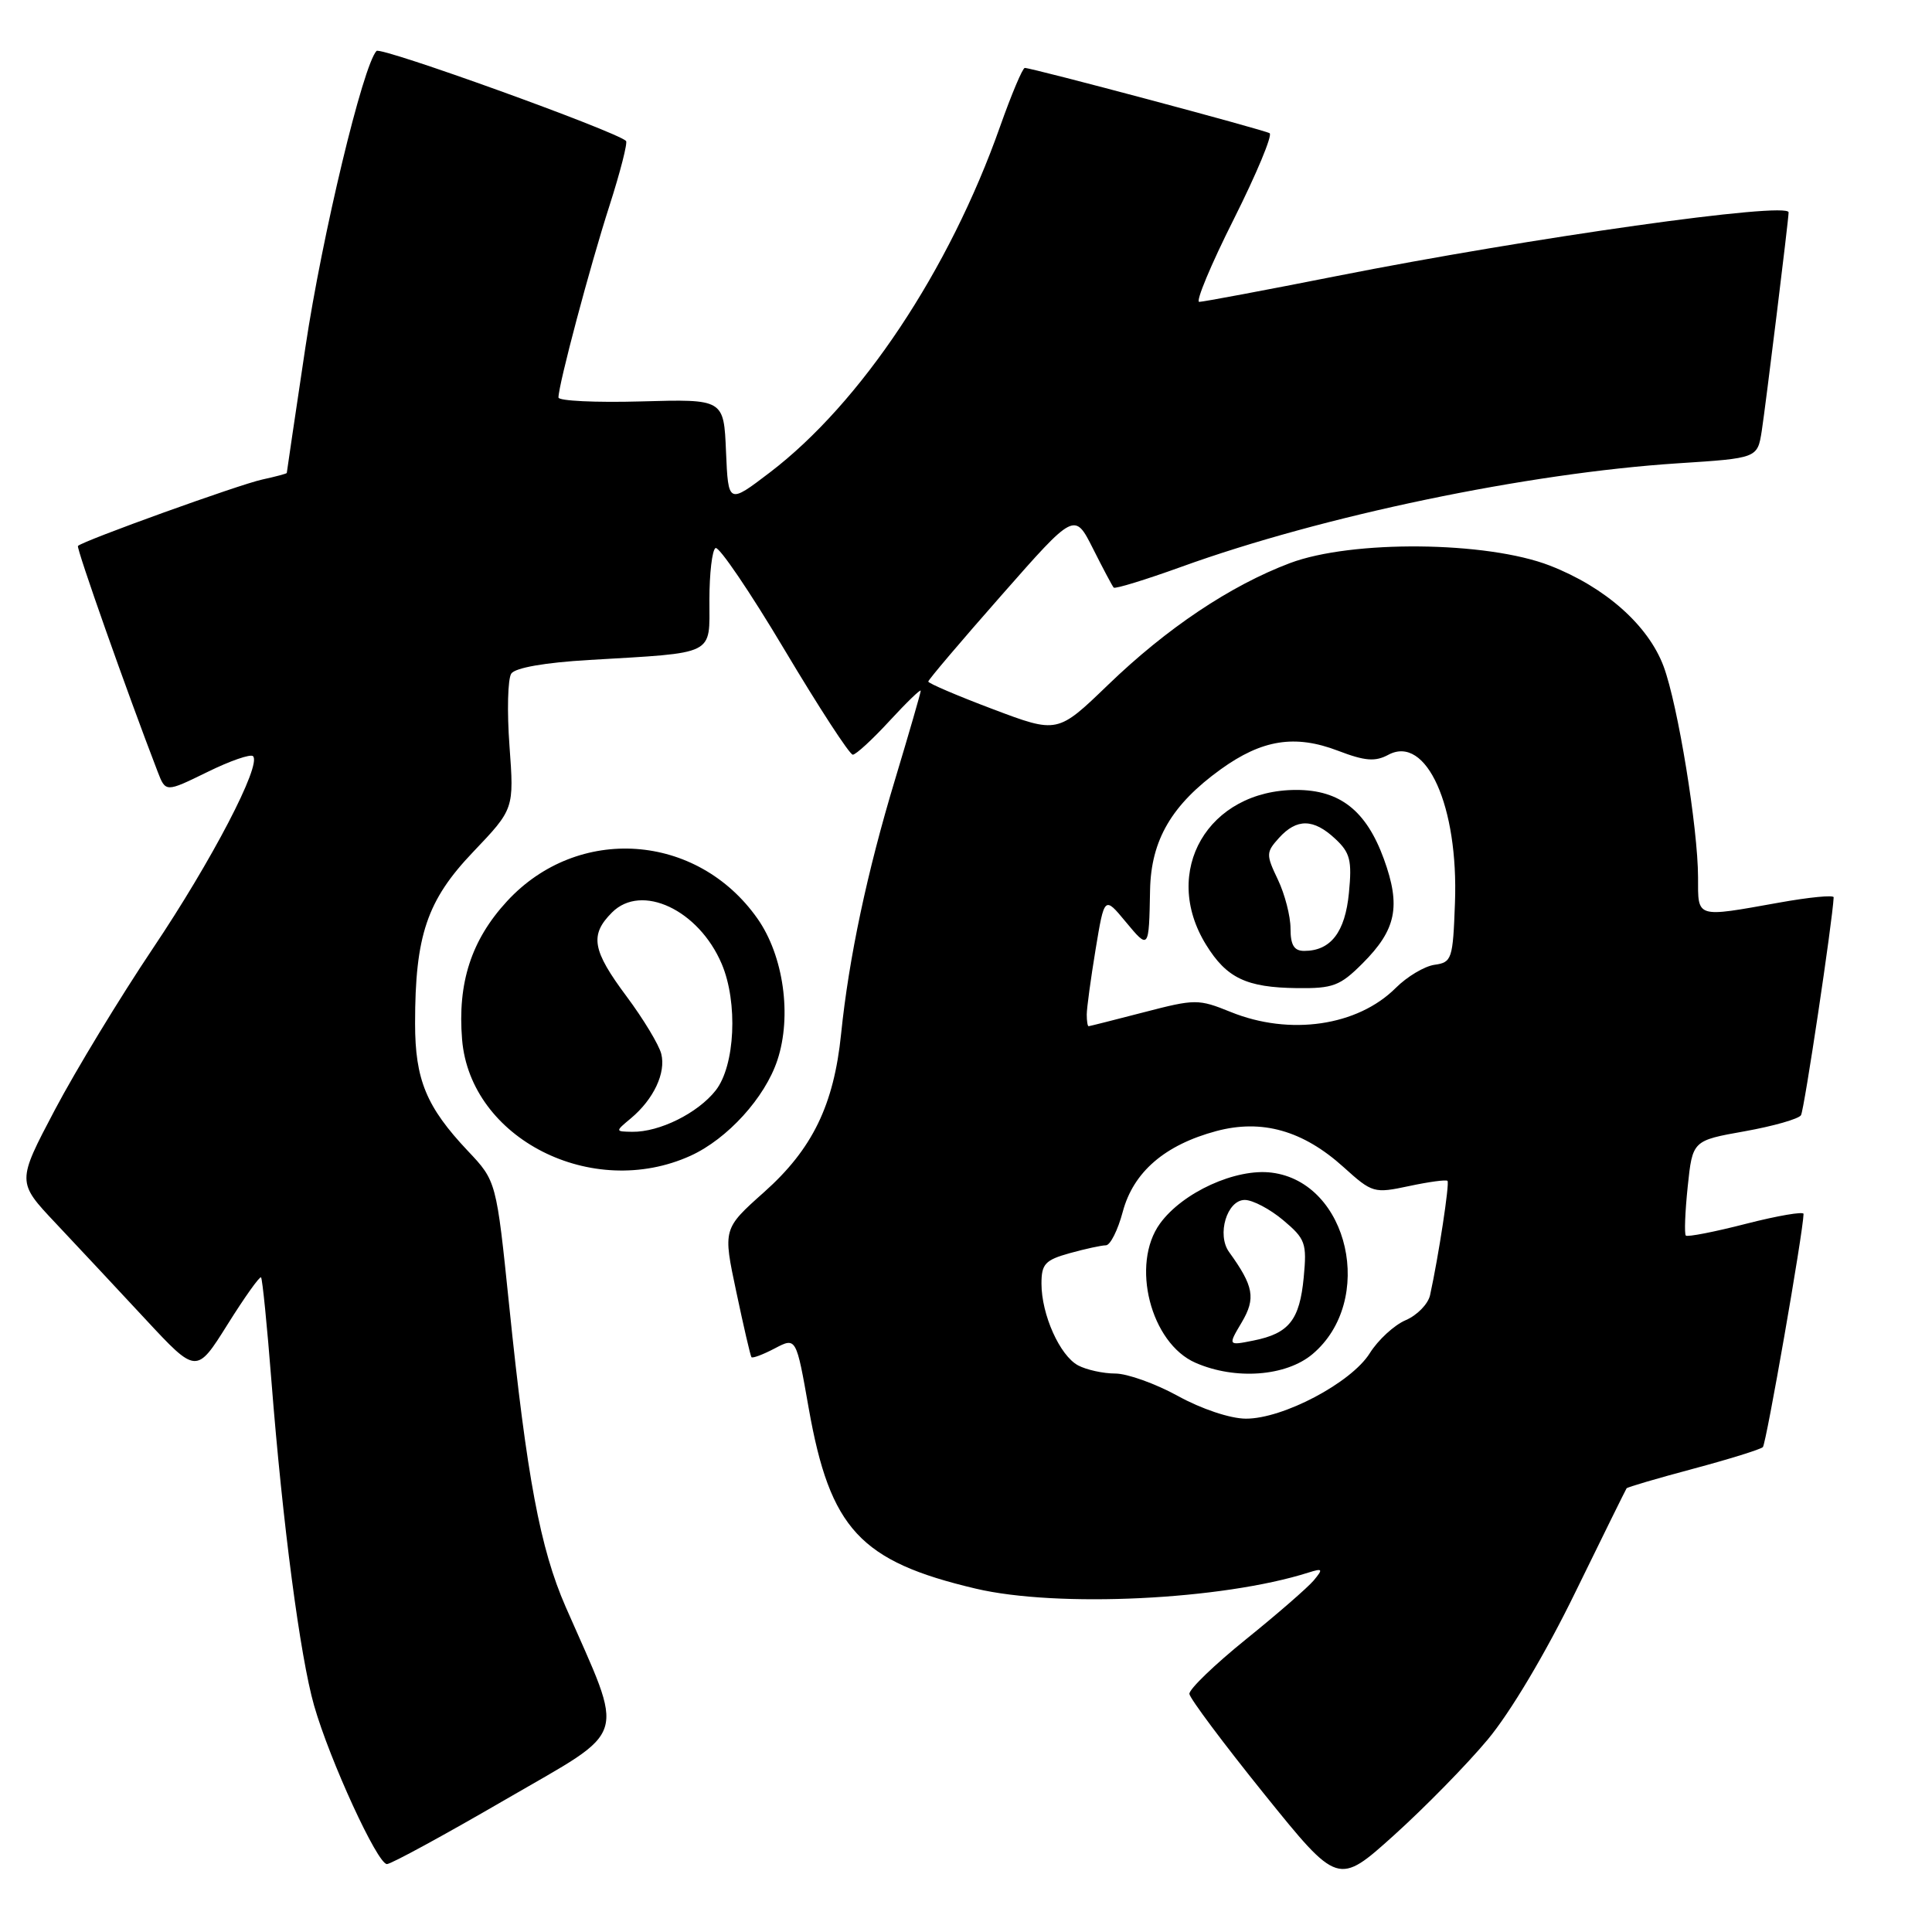 <?xml version="1.0" encoding="UTF-8" standalone="no"?>
<!DOCTYPE svg PUBLIC "-//W3C//DTD SVG 1.1//EN" "http://www.w3.org/Graphics/SVG/1.1/DTD/svg11.dtd" >
<svg xmlns="http://www.w3.org/2000/svg" xmlns:xlink="http://www.w3.org/1999/xlink" version="1.1" viewBox="0 0 256 256">
 <g >
 <path fill="currentColor"
d=" M 197.13 230.50 C 200.12 226.92 204.81 219.05 208.73 211.00 C 212.36 203.57 215.42 197.37 215.53 197.21 C 215.65 197.05 219.63 195.88 224.39 194.61 C 229.14 193.34 233.28 192.05 233.59 191.75 C 234.03 191.30 238.93 163.29 238.98 160.85 C 238.99 160.50 235.57 161.08 231.39 162.15 C 227.20 163.23 223.60 163.93 223.38 163.72 C 223.17 163.50 223.28 160.59 223.63 157.23 C 224.27 151.13 224.27 151.13 231.18 149.90 C 234.98 149.22 238.34 148.26 238.64 147.77 C 239.07 147.09 242.83 121.97 242.97 118.90 C 242.99 118.57 239.74 118.88 235.75 119.60 C 224.62 121.59 225.00 121.71 225.00 116.25 C 224.99 109.73 222.33 93.40 220.44 88.31 C 218.41 82.86 212.72 77.81 205.38 74.95 C 197.03 71.70 179.10 71.53 170.91 74.62 C 163.00 77.61 154.59 83.25 146.82 90.75 C 140.13 97.20 140.13 97.20 131.57 93.97 C 126.85 92.19 123.00 90.54 123.00 90.31 C 123.00 90.08 127.36 84.94 132.70 78.88 C 142.39 67.86 142.39 67.86 144.82 72.68 C 146.15 75.33 147.39 77.66 147.57 77.86 C 147.75 78.06 151.76 76.83 156.50 75.12 C 175.17 68.36 202.40 62.68 222.34 61.39 C 232.87 60.71 232.87 60.71 233.44 57.11 C 233.96 53.73 237.00 29.06 237.00 28.14 C 237.00 26.68 202.83 31.49 177.16 36.57 C 167.62 38.46 159.40 40.00 158.90 40.00 C 158.40 40.00 160.45 35.07 163.48 29.05 C 166.50 23.03 168.64 17.90 168.23 17.65 C 167.49 17.20 136.75 9.00 135.79 9.00 C 135.50 9.00 134.03 12.49 132.52 16.75 C 125.80 35.80 114.08 53.40 102.00 62.61 C 96.50 66.80 96.50 66.80 96.20 59.84 C 95.91 52.88 95.91 52.88 84.95 53.19 C 78.93 53.36 74.00 53.12 74.00 52.67 C 74.00 50.98 78.18 35.26 80.75 27.28 C 82.20 22.76 83.19 18.88 82.95 18.67 C 81.38 17.30 50.46 6.15 49.89 6.75 C 48.09 8.68 42.69 31.17 40.47 46.00 C 39.11 55.08 38.00 62.58 38.00 62.67 C 38.00 62.76 36.54 63.15 34.75 63.54 C 31.75 64.18 11.01 71.65 10.33 72.34 C 10.08 72.59 16.84 91.74 20.89 102.25 C 21.95 105.00 21.95 105.00 27.45 102.31 C 30.47 100.82 33.21 99.87 33.53 100.20 C 34.68 101.35 28.07 114.04 20.25 125.68 C 15.89 132.18 10.05 141.80 7.27 147.06 C 2.23 156.62 2.23 156.62 7.37 162.07 C 10.19 165.06 15.54 170.79 19.26 174.79 C 26.03 182.07 26.03 182.07 30.15 175.50 C 32.41 171.89 34.41 169.08 34.59 169.26 C 34.77 169.44 35.39 175.64 35.97 183.04 C 37.45 201.92 39.77 219.53 41.62 226.00 C 43.70 233.26 50.01 247.00 51.27 247.00 C 51.82 247.00 58.90 243.14 67.01 238.43 C 83.53 228.83 82.86 230.98 74.95 212.91 C 71.58 205.20 69.80 195.72 67.47 173.00 C 65.77 156.50 65.77 156.50 61.99 152.50 C 56.49 146.67 55.00 143.07 55.00 135.60 C 55.00 123.96 56.58 119.29 62.69 112.89 C 68.12 107.19 68.12 107.19 67.51 98.85 C 67.17 94.26 67.28 89.94 67.75 89.25 C 68.29 88.48 72.21 87.79 78.06 87.45 C 94.97 86.45 94.00 86.94 94.00 79.51 C 94.00 76.00 94.36 72.89 94.81 72.62 C 95.25 72.35 99.36 78.39 103.93 86.06 C 108.50 93.73 112.58 100.00 113.00 100.00 C 113.41 100.00 115.60 97.99 117.87 95.52 C 120.14 93.06 122.00 91.26 122.00 91.53 C 122.00 91.80 120.47 97.08 118.61 103.26 C 114.89 115.56 112.48 126.94 111.45 137.00 C 110.49 146.42 107.65 152.26 101.25 157.96 C 95.79 162.83 95.79 162.83 97.56 171.16 C 98.53 175.75 99.43 179.65 99.57 179.83 C 99.71 180.01 101.10 179.49 102.66 178.67 C 105.50 177.18 105.50 177.18 107.16 186.61 C 109.99 202.59 113.97 206.89 129.28 210.50 C 140.12 213.06 161.95 212.01 173.39 208.37 C 175.27 207.78 175.34 207.89 174.08 209.41 C 173.30 210.34 169.26 213.86 165.08 217.23 C 160.91 220.60 157.55 223.84 157.60 224.45 C 157.66 225.05 162.11 231.01 167.50 237.70 C 177.30 249.85 177.30 249.85 184.71 243.18 C 188.79 239.50 194.38 233.80 197.13 230.50 Z  M 91.51 153.14 C 96.40 150.91 101.37 145.44 103.01 140.47 C 104.95 134.61 103.83 126.64 100.37 121.72 C 92.38 110.35 76.56 109.25 67.19 119.41 C 62.45 124.55 60.61 130.23 61.23 137.75 C 62.32 150.87 78.45 159.07 91.51 153.14 Z  M 156.09 184.98 C 153.11 183.34 149.37 182.00 147.77 182.00 C 146.18 182.00 143.96 181.51 142.85 180.92 C 140.43 179.62 138.00 174.20 138.00 170.08 C 138.00 167.48 138.49 166.96 141.75 166.05 C 143.81 165.48 145.97 165.01 146.54 165.01 C 147.12 165.00 148.12 163.01 148.77 160.57 C 150.18 155.29 154.35 151.70 161.18 149.87 C 167.22 148.26 172.66 149.80 178.03 154.65 C 181.84 158.09 182.06 158.15 186.71 157.16 C 189.33 156.60 191.62 156.29 191.80 156.47 C 192.10 156.76 190.62 166.47 189.49 171.62 C 189.23 172.79 187.78 174.28 186.26 174.93 C 184.74 175.58 182.60 177.55 181.50 179.31 C 179.05 183.22 169.99 188.01 165.07 187.98 C 163.01 187.97 159.21 186.70 156.09 184.98 Z  M 173.91 179.43 C 182.28 172.38 178.75 156.66 168.50 155.38 C 163.76 154.78 156.71 157.99 153.71 162.12 C 149.79 167.51 152.46 177.99 158.42 180.58 C 163.69 182.88 170.40 182.38 173.91 179.43 Z  M 144.00 134.44 C 144.00 133.59 144.53 129.70 145.17 125.81 C 146.34 118.74 146.34 118.74 149.14 122.12 C 152.24 125.85 152.24 125.85 152.39 117.93 C 152.52 111.30 155.26 106.62 161.75 101.94 C 167.23 97.99 171.60 97.30 177.30 99.48 C 180.88 100.85 182.22 100.95 183.97 100.01 C 189.00 97.32 193.27 106.83 192.79 119.64 C 192.52 127.10 192.38 127.52 190.08 127.84 C 188.75 128.03 186.44 129.41 184.95 130.90 C 179.89 135.96 170.90 137.27 163.07 134.09 C 158.79 132.36 158.38 132.36 151.57 134.13 C 147.68 135.14 144.39 135.97 144.25 135.98 C 144.11 135.99 144.00 135.30 144.00 134.44 Z  M 180.54 127.66 C 185.02 123.18 185.65 120.10 183.37 113.82 C 181.04 107.42 177.55 104.67 171.77 104.67 C 160.07 104.67 153.79 115.46 159.82 125.20 C 162.54 129.60 165.15 130.85 171.85 130.93 C 176.63 130.99 177.56 130.64 180.54 127.66 Z  M 83.60 148.18 C 86.61 145.66 88.26 142.16 87.62 139.64 C 87.32 138.45 85.26 135.03 83.04 132.05 C 78.46 125.91 78.11 123.89 81.10 120.90 C 85.00 117.00 92.58 120.55 95.63 127.72 C 97.80 132.82 97.41 141.21 94.83 144.49 C 92.46 147.50 87.38 150.02 83.78 149.97 C 81.50 149.93 81.50 149.93 83.60 148.18 Z  M 164.54 175.21 C 166.42 172.02 166.13 170.43 162.86 165.90 C 161.20 163.60 162.58 159.00 164.94 159.00 C 165.99 159.00 168.28 160.21 170.03 161.68 C 172.98 164.16 173.18 164.72 172.75 169.26 C 172.21 174.92 170.80 176.69 166.09 177.63 C 162.70 178.31 162.70 178.31 164.54 175.21 Z  M 171.00 123.03 C 171.00 121.40 170.25 118.49 169.33 116.56 C 167.74 113.23 167.75 112.94 169.48 111.02 C 171.83 108.43 174.05 108.46 176.92 111.14 C 178.90 112.98 179.16 114.00 178.74 118.31 C 178.24 123.52 176.33 126.00 172.81 126.00 C 171.47 126.00 171.00 125.23 171.00 123.03 Z "/>
</g>
</svg>